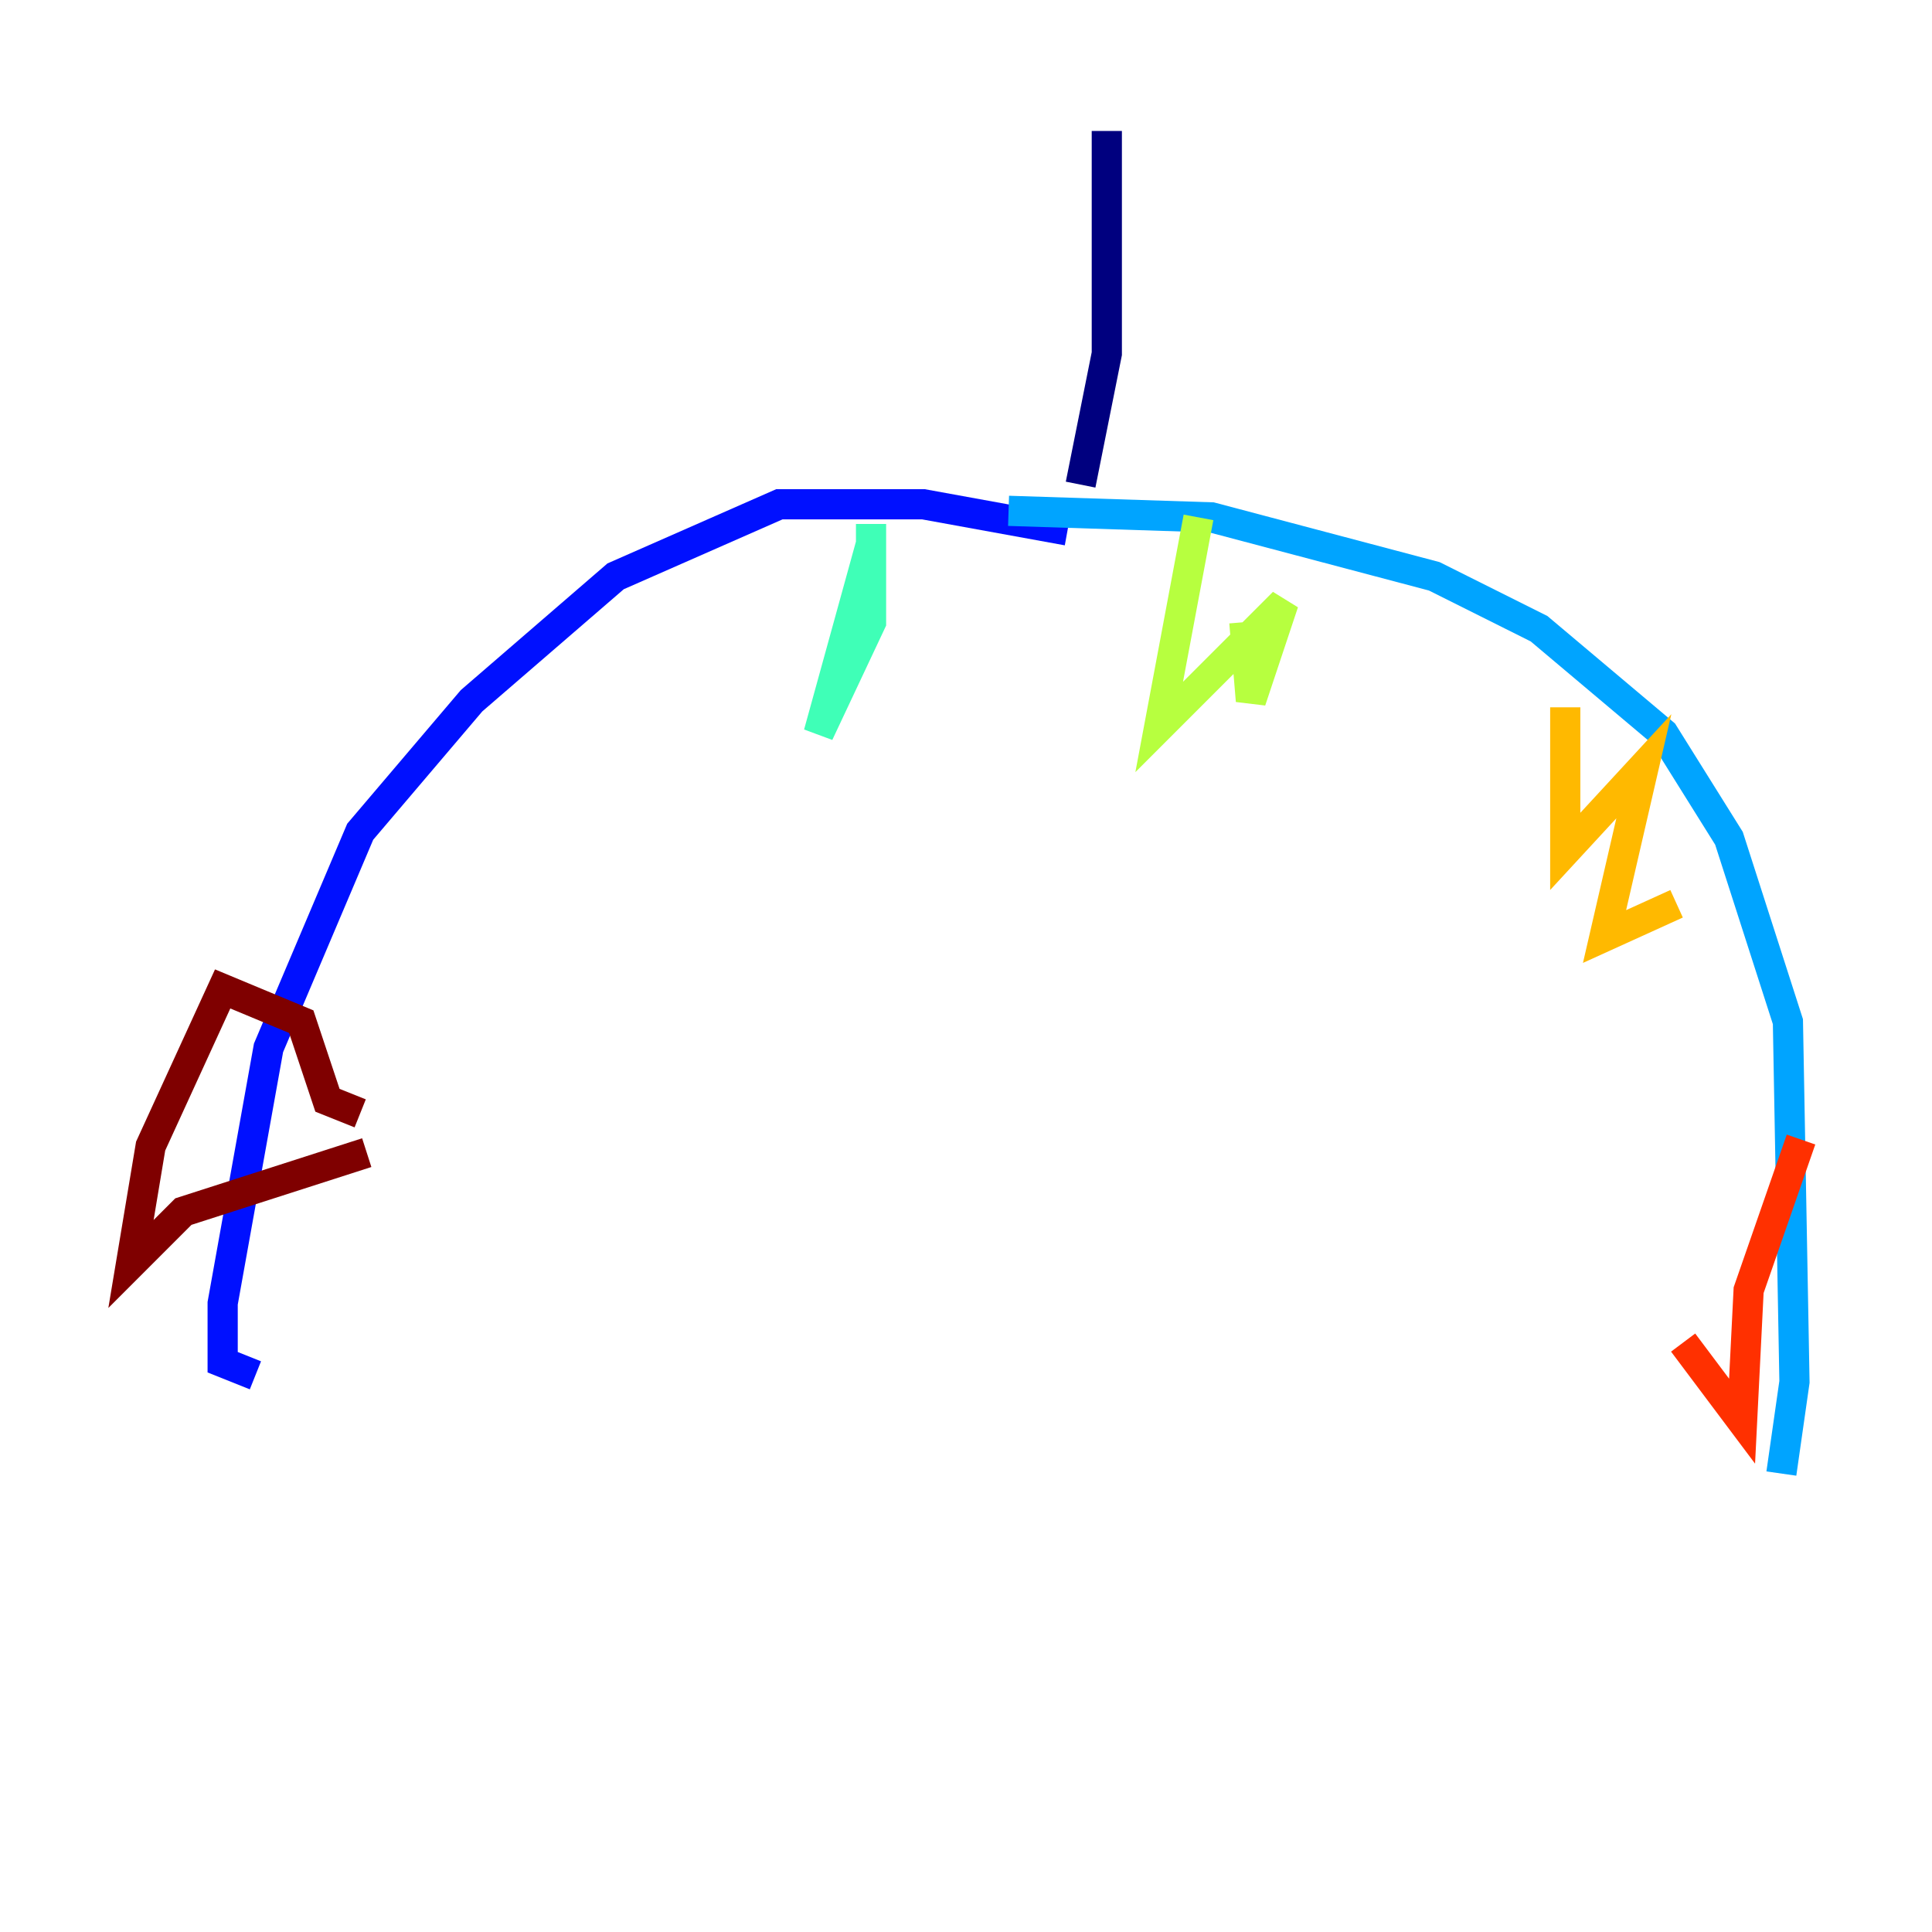 <?xml version="1.0" encoding="utf-8" ?>
<svg baseProfile="tiny" height="128" version="1.2" viewBox="0,0,128,128" width="128" xmlns="http://www.w3.org/2000/svg" xmlns:ev="http://www.w3.org/2001/xml-events" xmlns:xlink="http://www.w3.org/1999/xlink"><defs /><polyline fill="none" points="73.329,8.678 73.329,23.43 71.593,32.108" stroke="#00007f" stroke-width="2" /><polyline fill="none" points="70.725,35.146 61.18,33.41 51.634,33.41 40.786,38.183 31.241,46.427 23.864,55.105 17.79,69.424 14.752,86.346 14.752,90.251 16.922,91.119" stroke="#0010ff" stroke-width="2" /><polyline fill="none" points="66.82,33.844 80.271,34.278 95.024,38.183 101.966,41.654 110.21,48.597 114.549,55.539 118.454,67.688 118.888,91.552 118.02,97.627" stroke="#00a4ff" stroke-width="2" /><polyline fill="none" points="57.709,36.014 54.237,48.597 57.709,41.22 57.709,34.712" stroke="#3fffb7" stroke-width="2" /><polyline fill="none" points="79.403,34.278 76.8,48.163 85.044,39.919 82.875,46.427 82.441,41.22" stroke="#b7ff3f" stroke-width="2" /><polyline fill="none" points="103.702,46.861 103.702,56.407 108.909,50.766 106.305,62.047 111.078,59.878" stroke="#ffb900" stroke-width="2" /><polyline fill="none" points="119.322,75.498 115.851,85.478 115.417,94.156 111.512,88.949" stroke="#ff3000" stroke-width="2" /><polyline fill="none" points="23.864,73.763 21.695,72.895 19.959,67.688 14.752,65.519 9.98,75.932 8.678,83.742 12.149,80.271 24.298,76.366" stroke="#7f0000" stroke-width="2" /></svg>